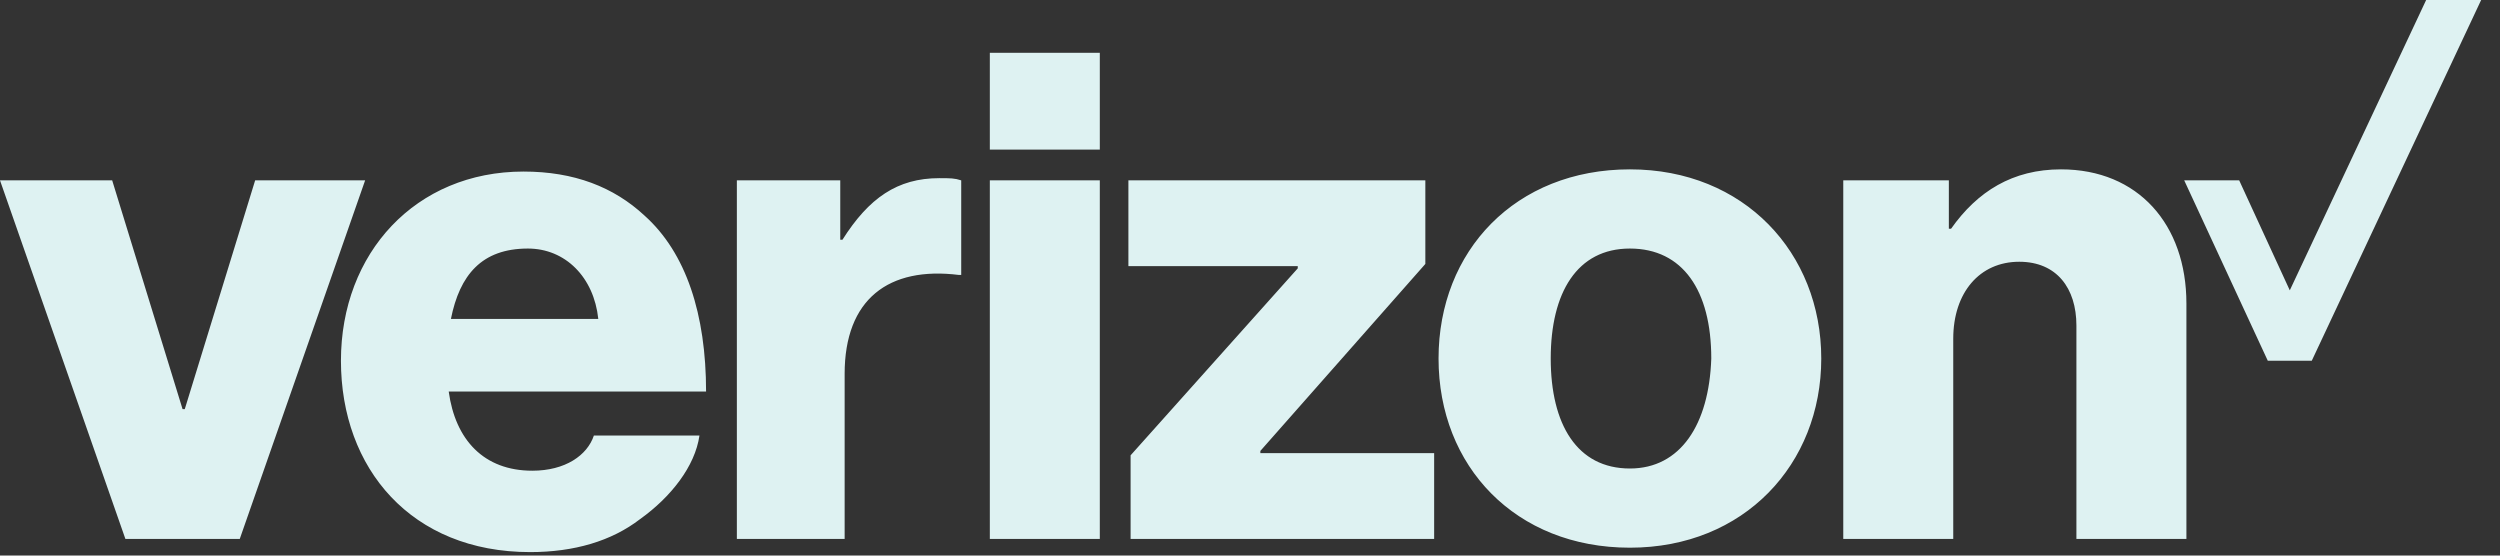 <?xml version="1.0" encoding="UTF-8"?>
<svg width="117px" height="26px" viewBox="0 0 117 26" version="1.1" xmlns="http://www.w3.org/2000/svg" xmlns:xlink="http://www.w3.org/1999/xlink">
    <rect x="0" y="0" width="117" height="26" fill="#333333" stroke="none"/>
    <!-- Generator: Sketch 51.3 (57544) - http://www.bohemiancoding.com/sketch -->
    <title>verizon-logo</title>
    <desc>Created with Sketch.</desc>
    <defs></defs>
    <g id="Page-1" stroke="none" stroke-width="1" fill="none" fill-rule="evenodd">
        <g id="hi-fi-v6" transform="translate(-546, -578)" fill="#DEF2F2" fill-rule="nonzero">
            <g id="client-bar" transform="translate(62, 573)">
                <g id="verizon-logo" transform="translate(484, 5)">
                    <polygon id="Shape" points="113.544 0 107.162 13.588 104.794 8.441 102.221 8.441 106.132 16.882 108.191 16.882 116.118 0 116.118 0"></polygon>
                    <path d="M86.265,25.221 L91.412,25.221 L91.412,15.853 C91.412,13.691 92.647,12.25 94.5,12.25 C96.25,12.25 97.176,13.485 97.176,15.235 L97.176,25.221 L102.324,25.221 L102.324,14.206 C102.324,10.5 100.059,7.926 96.456,7.926 C94.191,7.926 92.544,8.956 91.309,10.706 L91.206,10.706 L91.206,8.441 L86.265,8.441 L86.265,25.221 Z M76.279,7.926 C70.926,7.926 67.324,11.735 67.324,16.779 C67.324,21.824 70.926,25.632 76.279,25.632 C81.632,25.632 85.235,21.721 85.235,16.779 C85.235,11.838 81.632,7.926 76.279,7.926 Z M76.279,21.926 C73.809,21.926 72.574,19.868 72.574,16.779 C72.574,13.691 73.809,11.632 76.279,11.632 C78.75,11.632 80.088,13.588 80.088,16.779 C79.985,19.868 78.647,21.926 76.279,21.926 Z M52.809,25.221 L67.118,25.221 L67.118,21.206 L58.985,21.206 L58.985,21.103 L66.706,12.353 L66.706,8.441 L52.809,8.441 L52.809,12.456 L60.735,12.456 L60.735,12.559 L52.912,21.309 L52.912,25.221 L52.809,25.221 Z M46.324,25.221 L51.471,25.221 L51.471,8.441 L46.324,8.441 L46.324,25.221 Z M34.382,25.221 L39.529,25.221 L39.529,17.5 C39.529,14 41.588,12.456 44.882,12.868 L44.985,12.868 L44.985,8.441 C44.676,8.338 44.471,8.338 43.956,8.338 C42,8.338 40.662,9.265 39.426,11.221 L39.324,11.221 L39.324,8.441 L34.485,8.441 L34.485,25.221 L34.382,25.221 Z M24.912,22.029 C22.647,22.029 21.309,20.588 21,18.324 L33.044,18.324 C33.044,14.721 32.118,11.838 30.162,10.088 C28.721,8.75 26.868,8.029 24.5,8.029 C19.456,8.029 15.956,11.838 15.956,16.882 C15.956,21.926 19.25,25.838 24.809,25.838 C26.868,25.838 28.618,25.324 29.956,24.294 C31.397,23.265 32.529,21.824 32.735,20.382 L27.794,20.382 C27.485,21.309 26.456,22.029 24.912,22.029 Z M24.706,11.632 C26.456,11.632 27.794,12.971 28,14.926 L21.103,14.926 C21.515,12.868 22.544,11.632 24.706,11.632 Z M5.868,25.221 L11.221,25.221 L17.088,8.441 L11.941,8.441 L8.647,19.147 L8.544,19.147 L5.25,8.441 L0,8.441 L5.868,25.221 Z M46.324,2.471 L51.471,2.471 L51.471,7 L46.324,7 L46.324,2.471 Z" id="Shape"></path>
                </g>
            </g>
        </g>
    </g>
</svg>